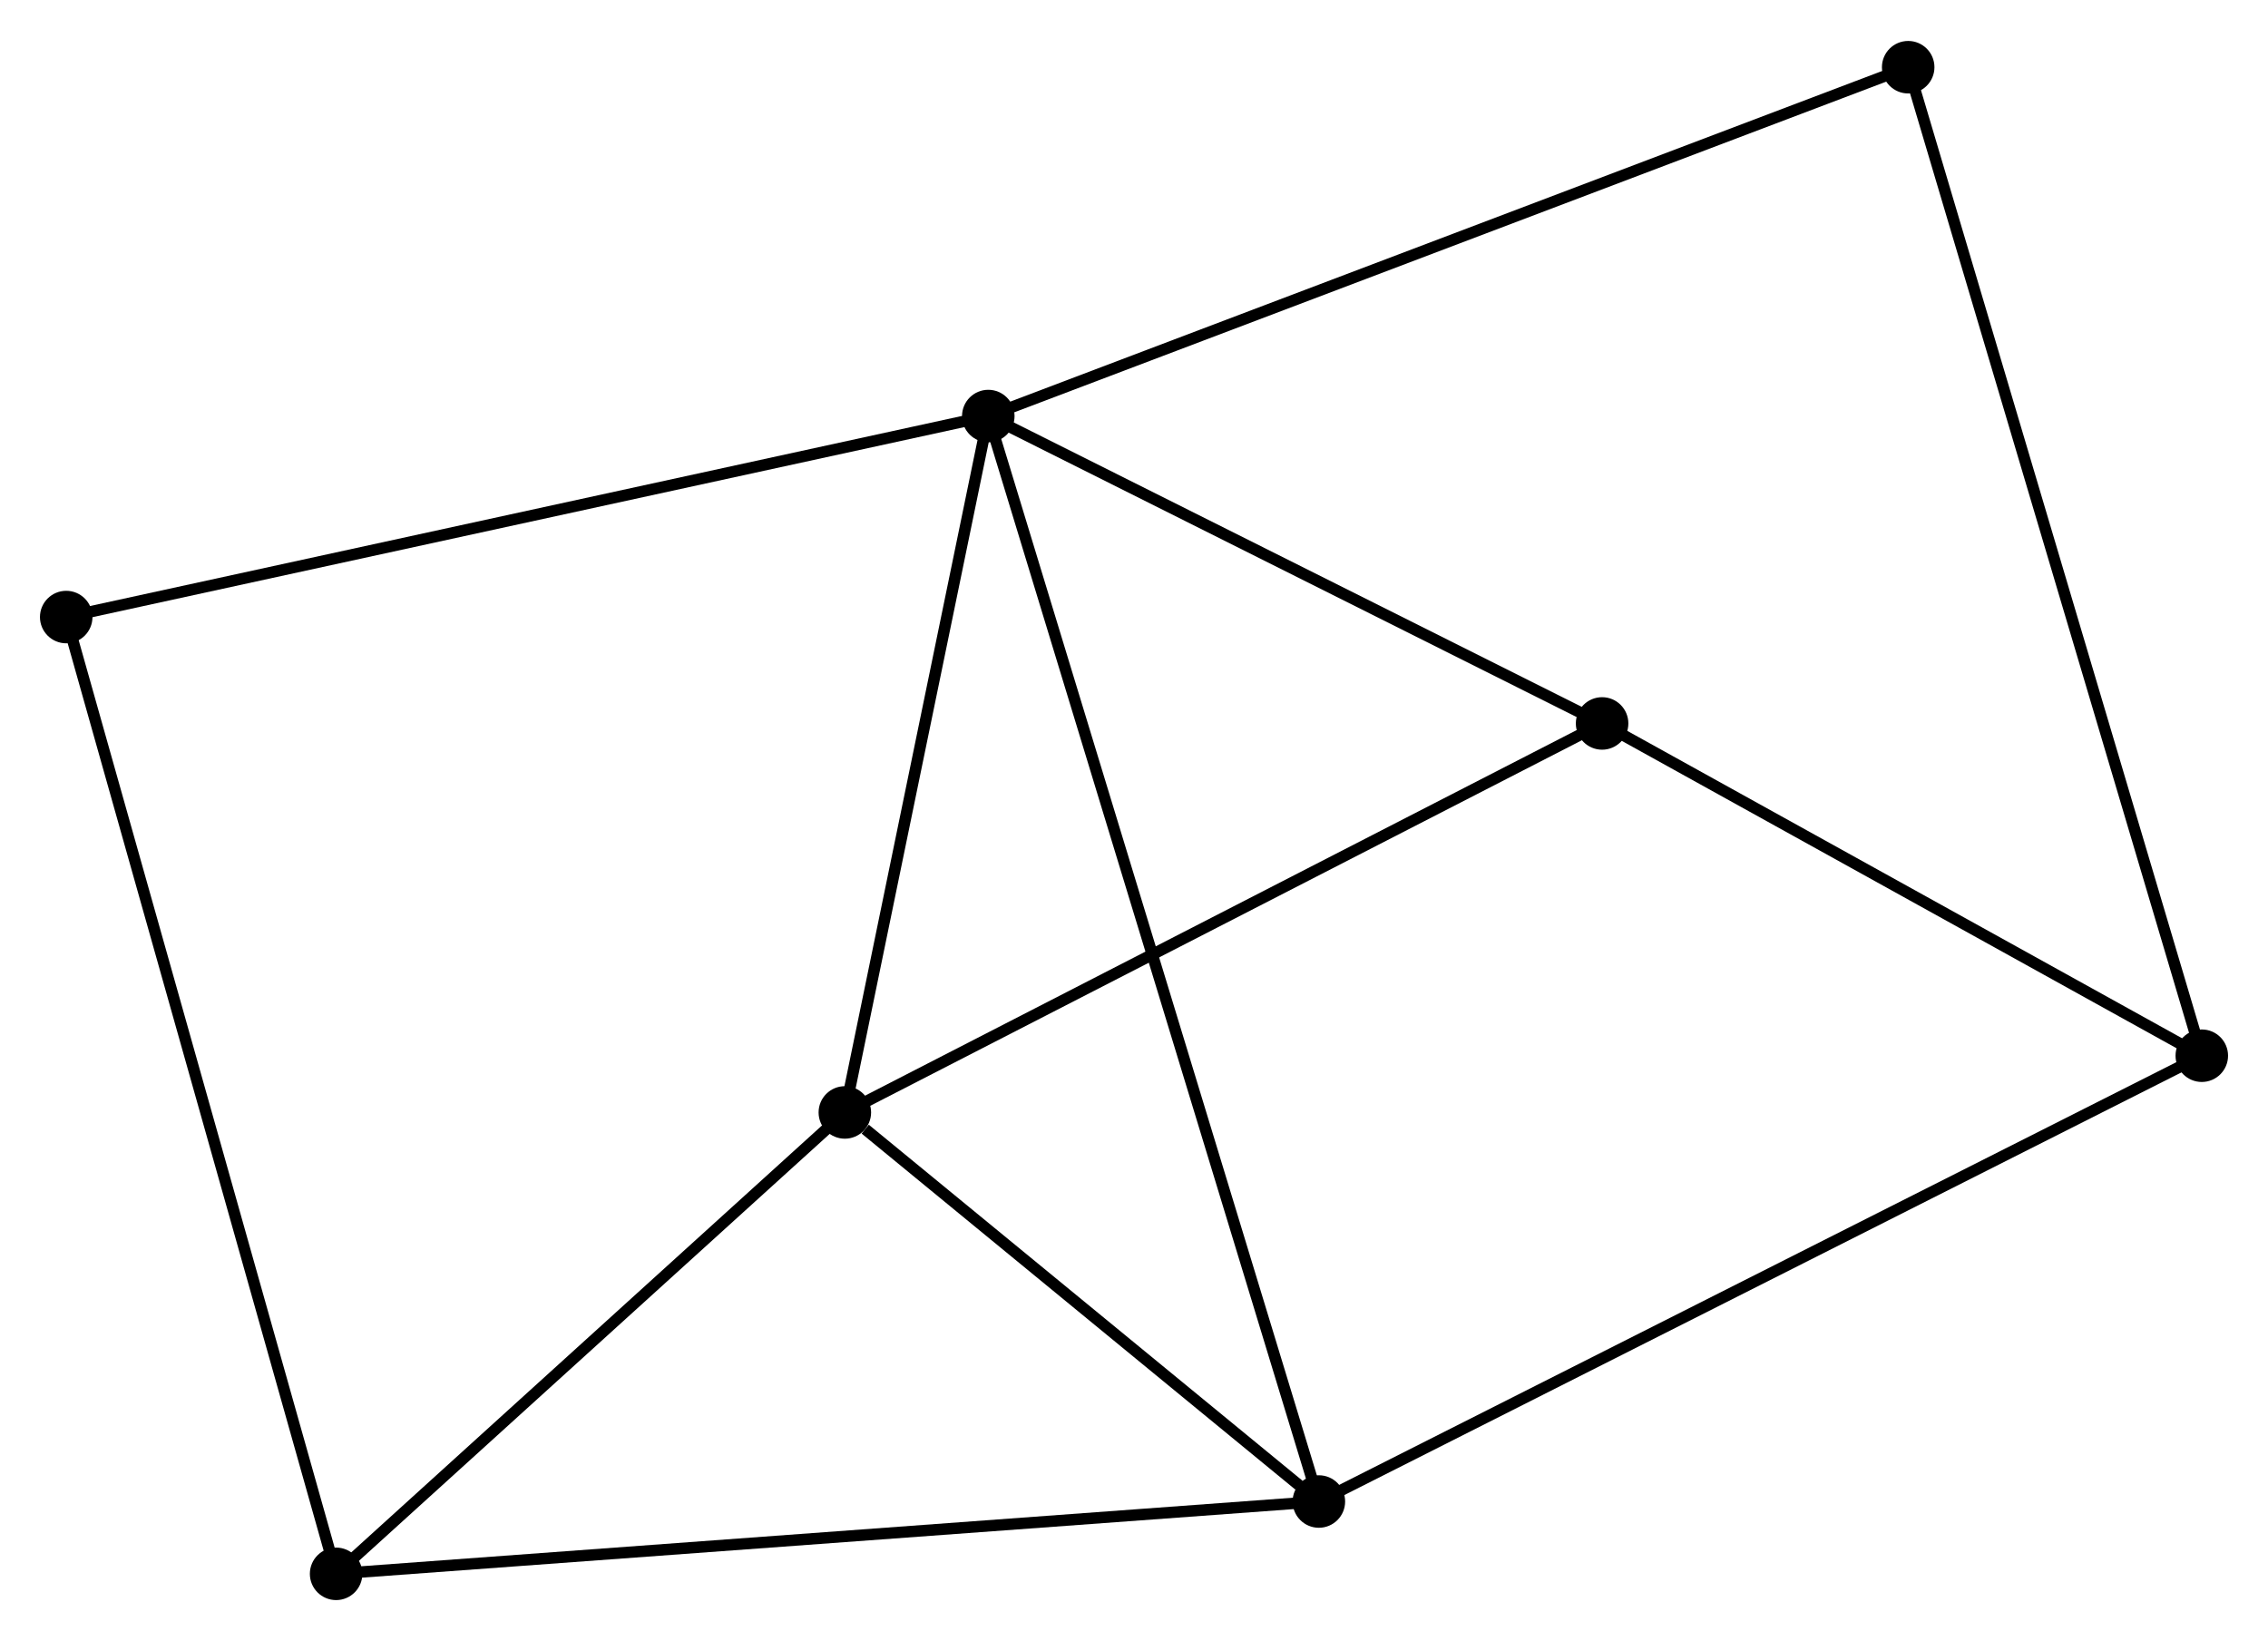 <?xml version="1.0" encoding="UTF-8" standalone="no"?>
<!DOCTYPE svg PUBLIC "-//W3C//DTD SVG 1.1//EN"
 "http://www.w3.org/Graphics/SVG/1.1/DTD/svg11.dtd">
<!-- Generated by graphviz version 2.36.0 (20140111.2315)
 -->
<!-- Title: %3 Pages: 1 -->
<svg width="199pt" height="144pt"
 viewBox="0.00 0.00 198.66 143.58" xmlns="http://www.w3.org/2000/svg" xmlns:xlink="http://www.w3.org/1999/xlink">
<g id="graph0" class="graph" transform="scale(1 1) rotate(0) translate(4 139.58)">
<title>%3</title>
<!-- 0 -->
<g id="node1" class="node"><title>0</title>
<ellipse fill="black" stroke="black" cx="82.567" cy="-103.221" rx="1.8" ry="1.8"/>
</g>
<!-- 1 -->
<g id="node2" class="node"><title>1</title>
<ellipse fill="black" stroke="black" cx="70.002" cy="-42.218" rx="1.8" ry="1.8"/>
</g>
<!-- 0&#45;&#45;1 -->
<g id="edge1" class="edge"><title>0&#45;&#45;1</title>
<path fill="none" stroke="black" d="M82.149,-101.191C80.241,-91.929 72.372,-53.724 70.435,-44.318"/>
</g>
<!-- 2 -->
<g id="node3" class="node"><title>2</title>
<ellipse fill="black" stroke="black" cx="111.523" cy="-8.135" rx="1.8" ry="1.8"/>
</g>
<!-- 0&#45;&#45;2 -->
<g id="edge2" class="edge"><title>0&#45;&#45;2</title>
<path fill="none" stroke="black" d="M83.172,-101.235C86.94,-88.86 107.163,-22.453 110.922,-10.11"/>
</g>
<!-- 5 -->
<g id="node4" class="node"><title>5</title>
<ellipse fill="black" stroke="black" cx="136.332" cy="-76.294" rx="1.8" ry="1.8"/>
</g>
<!-- 0&#45;&#45;5 -->
<g id="edge3" class="edge"><title>0&#45;&#45;5</title>
<path fill="none" stroke="black" d="M84.356,-102.325C92.519,-98.237 126.191,-81.373 134.482,-77.221"/>
</g>
<!-- 6 -->
<g id="node5" class="node"><title>6</title>
<ellipse fill="black" stroke="black" cx="163.143" cy="-133.78" rx="1.8" ry="1.8"/>
</g>
<!-- 0&#45;&#45;6 -->
<g id="edge4" class="edge"><title>0&#45;&#45;6</title>
<path fill="none" stroke="black" d="M84.559,-103.976C95.707,-108.204 150.256,-128.893 161.221,-133.051"/>
</g>
<!-- 7 -->
<g id="node6" class="node"><title>7</title>
<ellipse fill="black" stroke="black" cx="1.8" cy="-85.613" rx="1.8" ry="1.8"/>
</g>
<!-- 0&#45;&#45;7 -->
<g id="edge5" class="edge"><title>0&#45;&#45;7</title>
<path fill="none" stroke="black" d="M80.57,-102.786C69.396,-100.35 14.718,-88.429 3.727,-86.033"/>
</g>
<!-- 1&#45;&#45;2 -->
<g id="edge6" class="edge"><title>1&#45;&#45;2</title>
<path fill="none" stroke="black" d="M71.787,-40.754C78.616,-35.147 103.054,-15.087 109.792,-9.556"/>
</g>
<!-- 1&#45;&#45;5 -->
<g id="edge8" class="edge"><title>1&#45;&#45;5</title>
<path fill="none" stroke="black" d="M71.642,-43.06C80.739,-47.734 124.945,-70.444 134.506,-75.356"/>
</g>
<!-- 4 -->
<g id="node7" class="node"><title>4</title>
<ellipse fill="black" stroke="black" cx="25.441" cy="-1.8" rx="1.8" ry="1.8"/>
</g>
<!-- 1&#45;&#45;4 -->
<g id="edge7" class="edge"><title>1&#45;&#45;4</title>
<path fill="none" stroke="black" d="M68.52,-40.873C61.754,-34.737 33.846,-9.424 26.975,-3.191"/>
</g>
<!-- 2&#45;&#45;4 -->
<g id="edge10" class="edge"><title>2&#45;&#45;4</title>
<path fill="none" stroke="black" d="M109.725,-8.002C98.619,-7.185 39.436,-2.83 27.529,-1.954"/>
</g>
<!-- 3 -->
<g id="node8" class="node"><title>3</title>
<ellipse fill="black" stroke="black" cx="188.861" cy="-47.187" rx="1.8" ry="1.8"/>
</g>
<!-- 2&#45;&#45;3 -->
<g id="edge9" class="edge"><title>2&#45;&#45;3</title>
<path fill="none" stroke="black" d="M113.138,-8.95C123.116,-13.989 176.287,-40.838 186.985,-46.24"/>
</g>
<!-- 4&#45;&#45;7 -->
<g id="edge13" class="edge"><title>4&#45;&#45;7</title>
<path fill="none" stroke="black" d="M24.947,-3.551C21.87,-14.458 5.36,-72.992 2.291,-83.872"/>
</g>
<!-- 3&#45;&#45;5 -->
<g id="edge11" class="edge"><title>3&#45;&#45;5</title>
<path fill="none" stroke="black" d="M187.113,-48.156C179.138,-52.575 146.24,-70.804 138.14,-75.292"/>
</g>
<!-- 3&#45;&#45;6 -->
<g id="edge12" class="edge"><title>3&#45;&#45;6</title>
<path fill="none" stroke="black" d="M188.323,-48.996C184.977,-60.265 167.016,-120.741 163.678,-131.982"/>
</g>
</g>
</svg>
